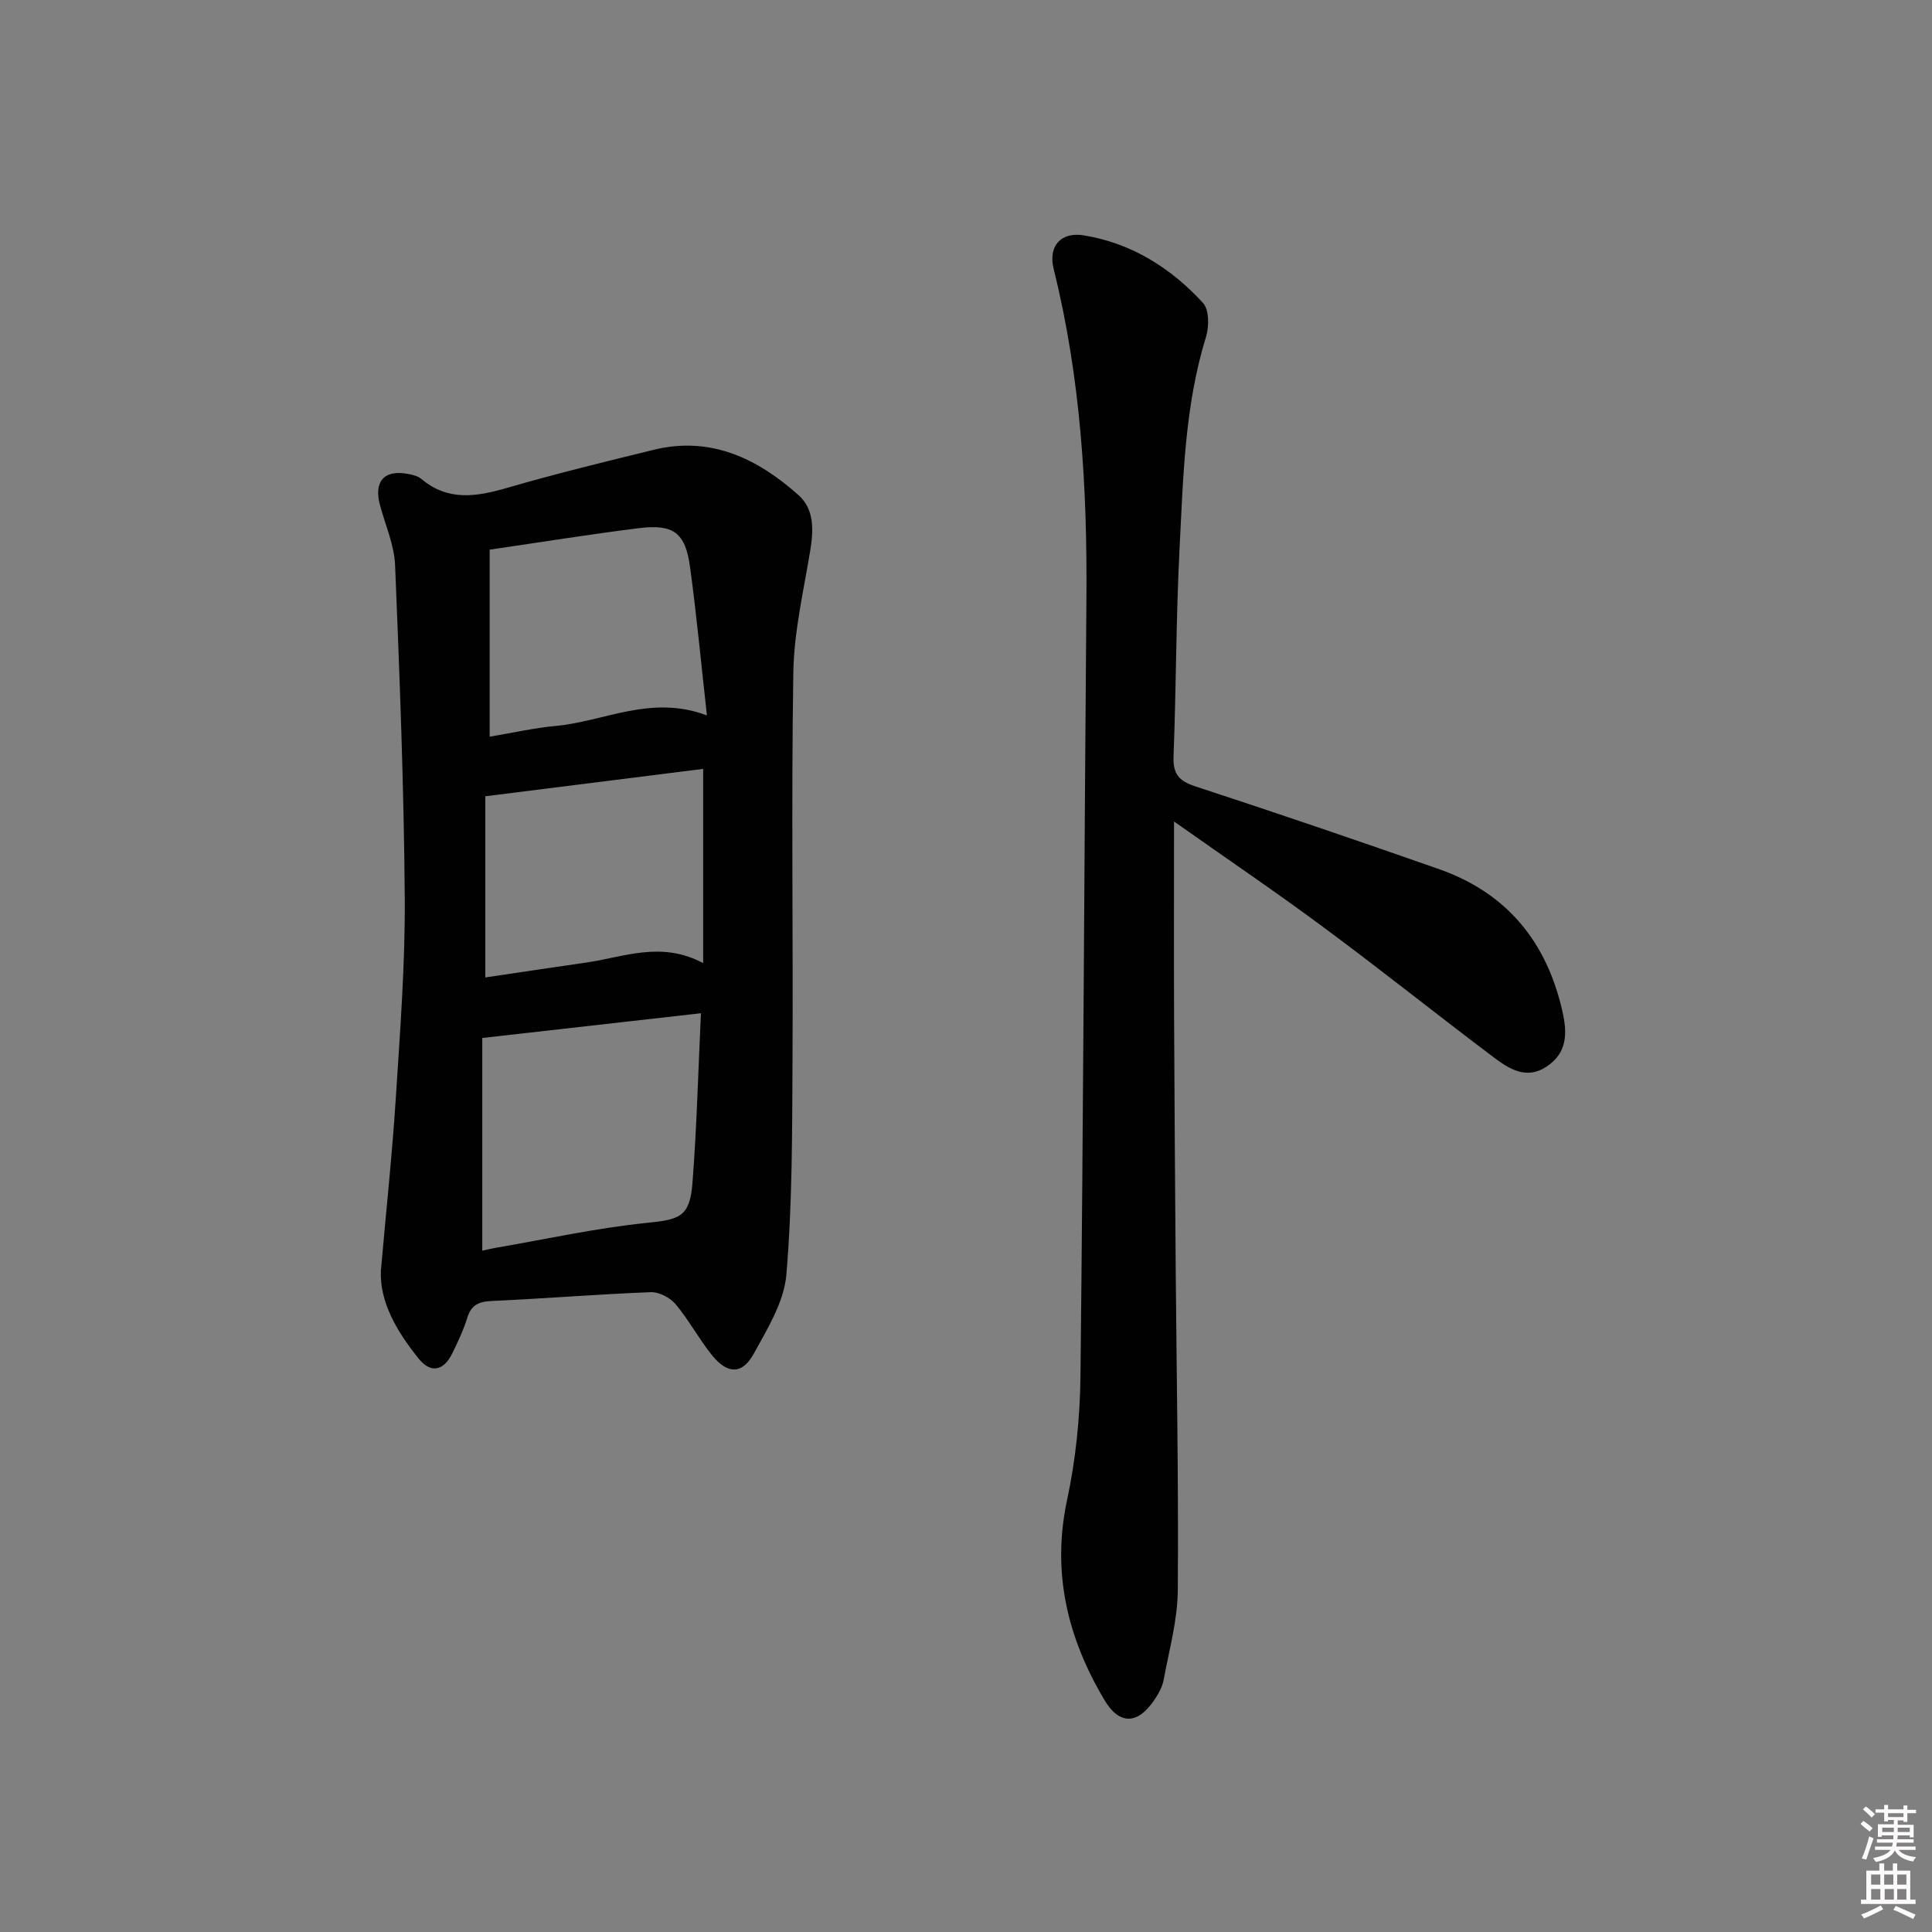 <svg enable-background="new 0 0 400 400" viewBox="0 0 400 400" xmlns="http://www.w3.org/2000/svg"><rect x="0" y="0" width="400" height="400" fill="#808080" stroke="none"/><path d="m385.2 377.6.6-.6c.6.4 1.3.9 1.9 1.5l-.6.7c-.8-.6-1.4-1.1-1.9-1.6zm.3 7.1c.6-1.4 1.1-2.9 1.5-4.5.3.1.6.3.9.4-.5 1.4-1 2.9-1.5 4.4l-.9-.2zm.2-10.1.6-.6c.7.5 1.3 1.1 1.9 1.6l-.7.7c-.6-.6-1.2-1.2-1.8-1.7zm8.4-.8h.8v.9h1.8v.7h-1.8v1.8h-.8v-.3h-1.2v.9h3.3v2.6h-.8v-.4h-2.5c0 .3 0 .6-.1.8h3.4v.7h-3.5c0 .3-.1.6-.1.8h4v.7h-3.5c.7.9 1.9 1.3 3.6 1.5-.2.2-.4.5-.6.9-1.9-.3-3.2-1.1-3.8-2.3-.5 1.1-1.8 2-3.9 2.4-.2-.3-.4-.5-.6-.8 1.9-.4 3.1-.9 3.6-1.7h-3.2v-.7h3.5c.1-.2.1-.5.2-.8h-3.3v-.7h3.4c0-.2 0-.5 0-.8h-2.4v.3h-.8v-2.6h3.3v-.9h-1.2v.3h-.8v-1.8h-1.8v-.7h1.8v-.9h.8v.9h3.2zm-4.4 5.5h2.4c0-.3 0-.6 0-.9h-2.4zm1.2-3.1h3.2v-.8h-3.2zm4.4 2.2h-2.4v.9h2.5v-.9z" fill="#fcfafa"/><path d="m389.2 385.8h.9v1.5h1.8v-1.5h.9v1.5h2.7v6h1.1v.9h-11.3v-.9h1.1v-6h2.7v-1.5zm.2 8.7.5.8c-1.2.6-2.5 1.3-4 1.9-.2-.3-.3-.6-.6-.8 1.6-.6 3-1.3 4.1-1.9zm-2-4.3h1.9v-2.1h-1.9zm0 3.1h1.9v-2.2h-1.9zm2.7-3.1h1.9v-2.1h-1.9zm.1 3.1h1.9v-2.2h-1.9zm2.3 1.3c1.4.6 2.7 1.2 4.1 1.8l-.5.9c-1.5-.7-2.8-1.4-4.1-1.9zm2.2-6.5h-1.9v2.1h1.9zm-1.9 5.2h1.9v-2.2h-1.9z" fill="#fcfafa"/><g fill="#010101"><path d="m78.86 263.04c1.12-12.72 2.36-24.29 3.1-35.88.88-13.76 1.94-27.56 1.84-41.33-.17-22.94-1.06-45.89-2-68.81-.17-4.19-2.03-8.32-3.14-12.48-1.3-4.88.89-7.35 5.8-6.42.97.18 2.07.43 2.78 1.04 5.54 4.67 11.46 3.68 17.78 1.84 10.02-2.91 20.17-5.39 30.31-7.87 11.83-2.9 21.51 1.81 30 9.39 3.33 2.97 3.11 7.35 2.39 11.66-1.38 8.33-3.34 16.7-3.47 25.08-.43 26.93-.03 53.87-.17 80.81-.08 14.62-.04 29.28-1.27 43.83-.47 5.62-3.9 11.18-6.74 16.35-2.39 4.36-5.45 4.31-8.67.32-2.7-3.35-4.75-7.24-7.51-10.54-1.15-1.36-3.44-2.57-5.17-2.5-10.96.42-21.89 1.33-32.85 1.82-2.72.12-4.3.79-5.13 3.5-.78 2.53-1.93 4.95-3.1 7.34-1.78 3.65-4.43 4.21-6.93 1.13-4.55-5.63-8.15-11.76-7.85-18.28zm66.26-53.26c-15.31 1.73-29.86 3.38-45.27 5.12v44.04c.87-.19 1.82-.43 2.78-.59 10.41-1.79 20.76-4.09 31.24-5.16 6.81-.69 8.95-1.22 9.49-8.19.89-11.4 1.18-22.83 1.76-35.22zm.46-10.38c0-14.1 0-27.14 0-40.21-15.11 1.9-30.01 3.77-45.1 5.67v37.51c7.25-1.07 14.05-2.11 20.87-3.08 7.76-1.1 15.46-4.55 24.23.11zm-44.2-85.6v38.72c4.83-.8 9.21-1.81 13.65-2.22 10.1-.92 19.76-6.55 31.33-2.18-1.21-10.82-2.14-20.85-3.51-30.82-.96-7.01-3.44-8.84-10.57-7.95-10.18 1.27-20.32 2.91-30.9 4.45z"/><path d="m243.07 170.08c0 14.42-.04 27.36.01 40.29.07 17.16.2 34.31.33 51.47.18 22.47.61 44.95.44 67.42-.05 6.2-1.8 12.4-2.94 18.57-.26 1.42-1.04 2.82-1.86 4.04-3.44 5.16-7.24 5.37-10.37.13-7.63-12.81-10.98-26.38-7.75-41.46 1.8-8.39 2.68-17.13 2.77-25.72.59-53.62.79-107.24 1.23-160.85.19-23.01-1.19-45.83-6.78-68.28-1.17-4.71 1.46-7.74 6.25-6.96 9.85 1.61 18.02 6.74 24.67 13.99 1.29 1.41 1.28 4.91.61 7.06-4.42 14.33-4.71 29.15-5.47 43.89-.73 14.28-.69 28.6-1.24 42.9-.14 3.63 1.06 5.11 4.51 6.24 16.87 5.51 33.67 11.25 50.42 17.12 14.02 4.92 22.29 14.98 25.57 29.4 1.04 4.57 1.06 8.6-3.24 11.48-4.19 2.81-7.77.5-10.95-1.88-11.7-8.8-23.13-17.96-34.89-26.67-9.85-7.33-20.04-14.22-31.32-22.18z"/></g></svg>